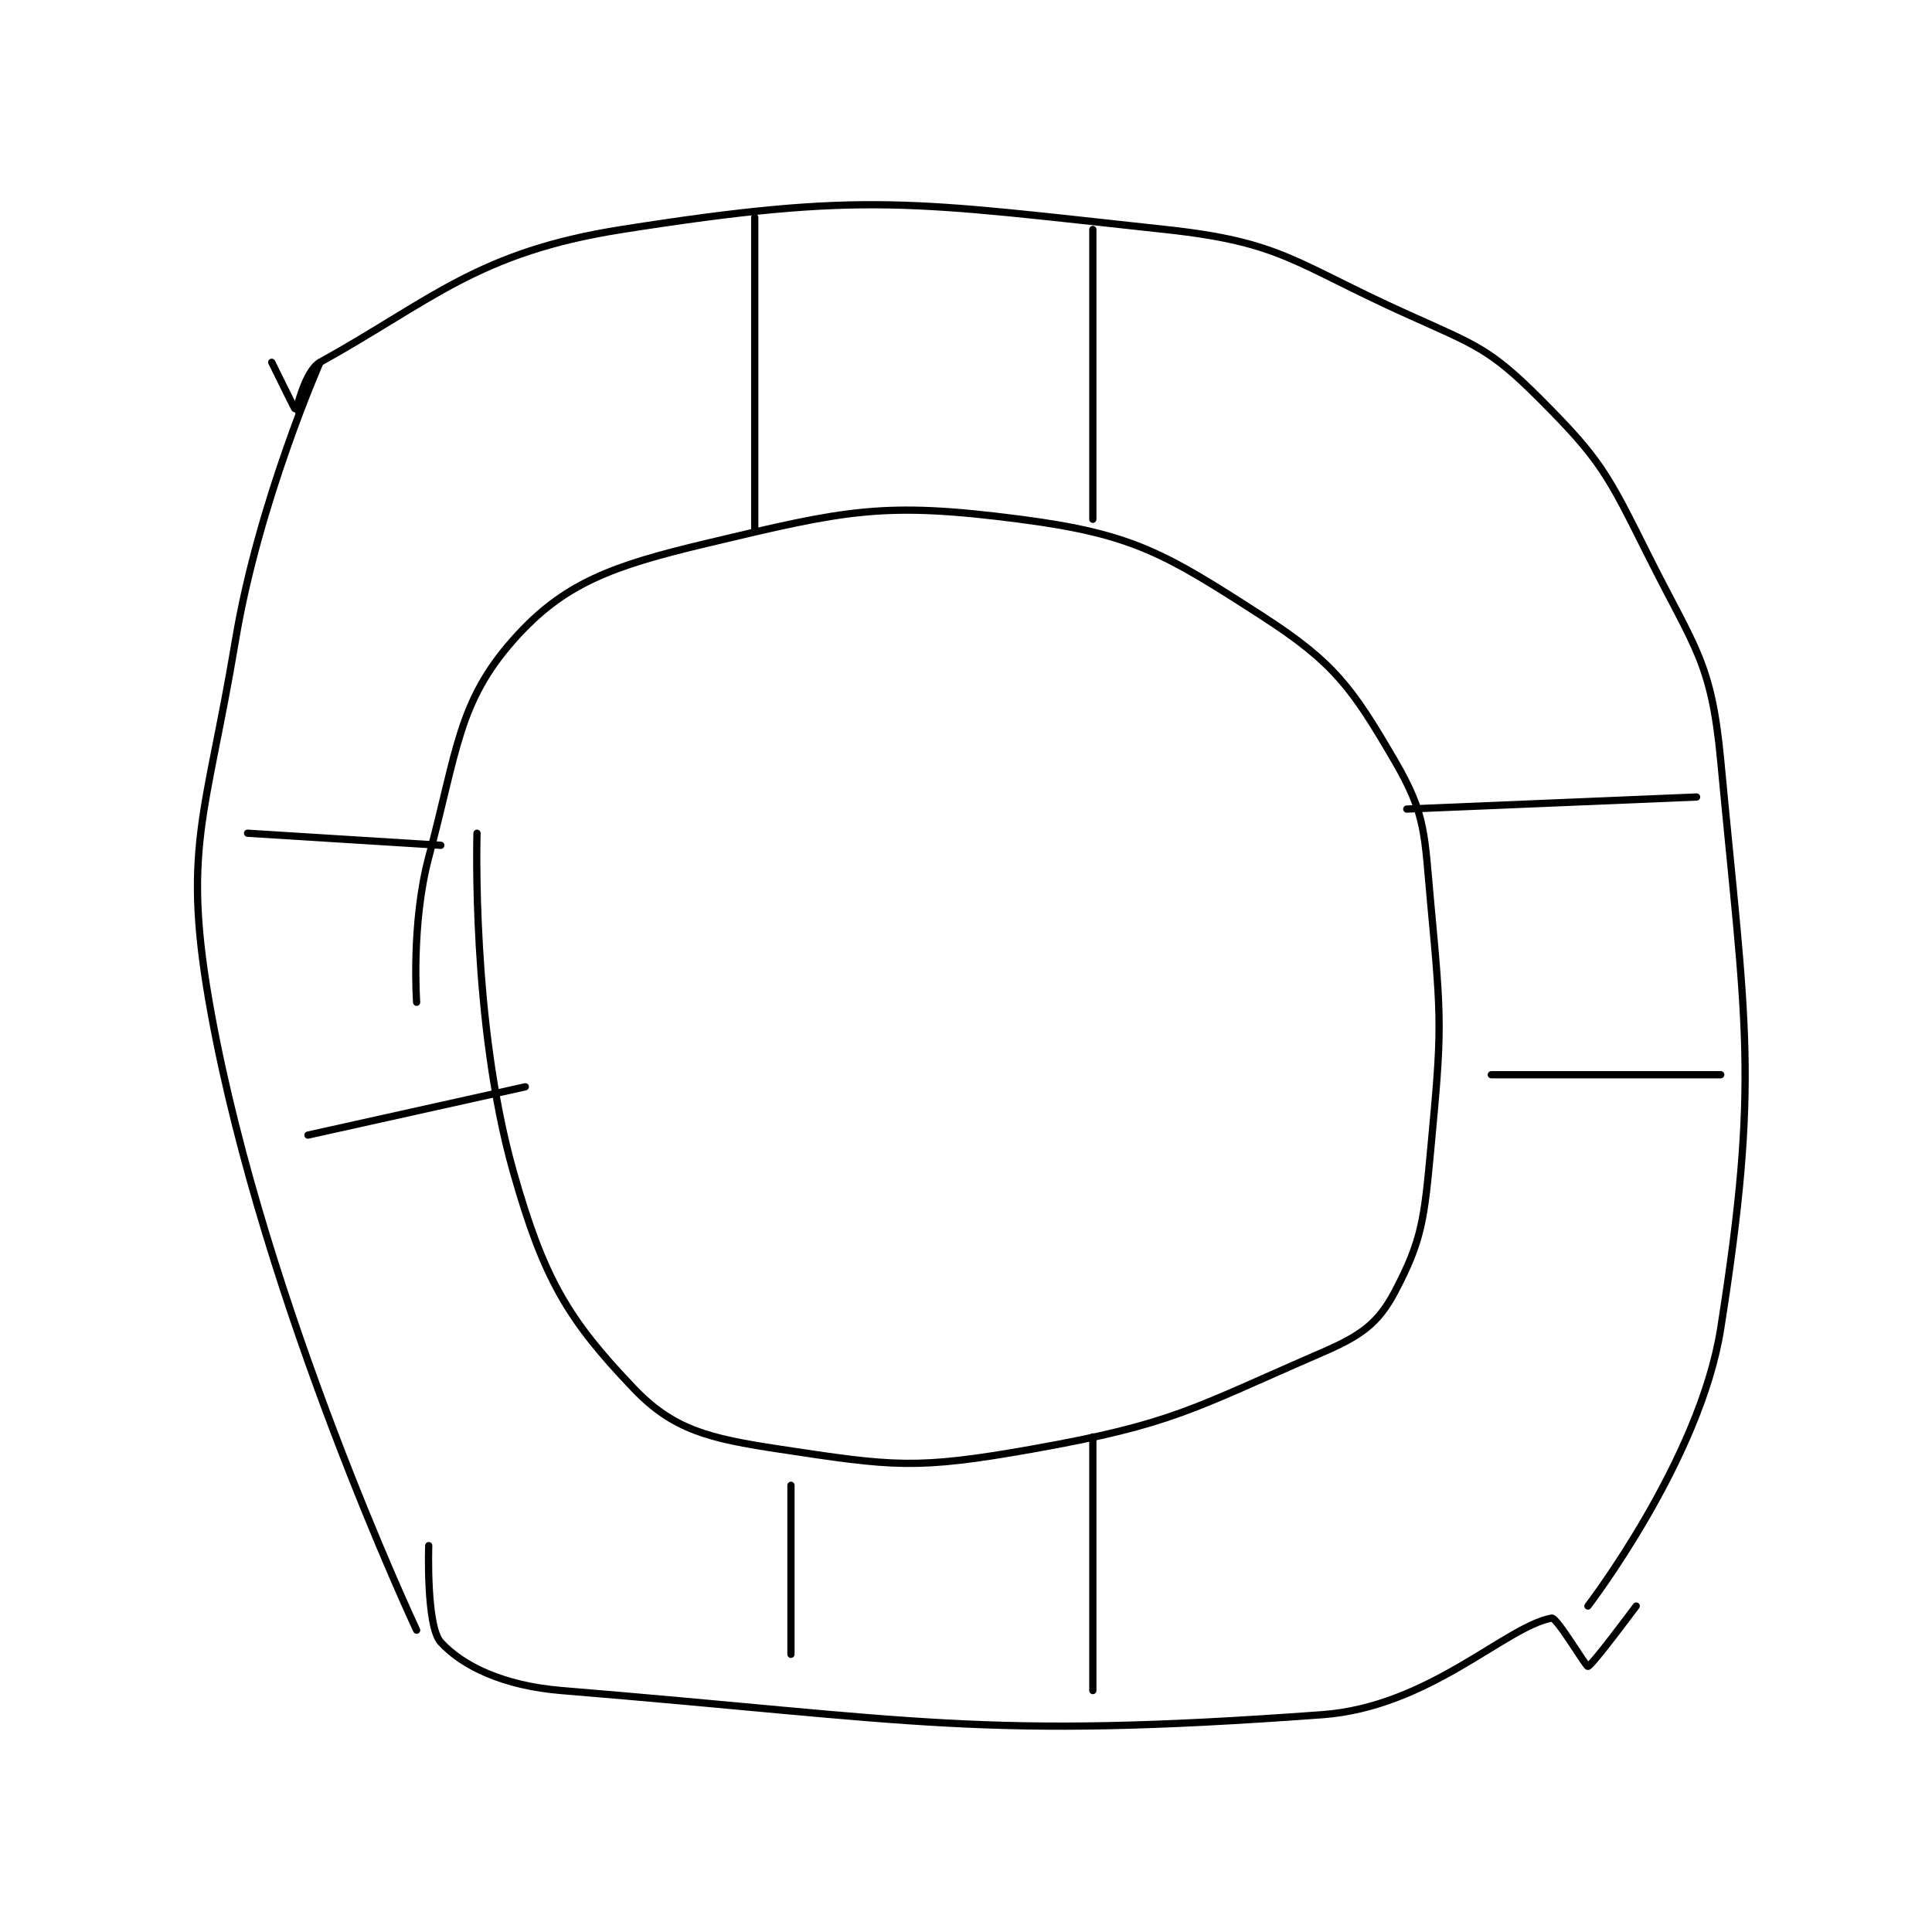 <?xml version="1.0" encoding="utf-8"?>
<!DOCTYPE svg PUBLIC "-//W3C//DTD SVG 1.1//EN" "http://www.w3.org/Graphics/SVG/1.1/DTD/svg11.dtd">
<svg viewBox="0 0 800 800" preserveAspectRatio="xMinYMin meet" xmlns="http://www.w3.org/2000/svg" version="1.1">
<g fill="none" stroke="black" stroke-linecap="round" stroke-linejoin="round" stroke-width="0.6">
<g transform="translate(87.52,90.02) scale(5) translate(-199,-110)">
<path id="0" d="M216 175 C216 175 215.535 168.493 217 163 C219.372 154.103 219.451 150.142 224 145 C228.166 140.291 232.143 138.871 240 137 C251.619 134.233 254.613 133.515 266 135 C275.31 136.214 277.973 137.821 286 143 C291.979 146.857 293.462 148.935 297 155 C299.641 159.528 299.446 161.093 300 167 C300.902 176.619 300.902 177.381 300 187 C299.446 192.907 299.294 194.666 297 199 C295.619 201.608 294.205 202.611 291 204 C280.219 208.672 278.697 209.92 267 212 C257.337 213.718 255.49 213.438 246 212 C240.235 211.126 237.276 210.425 234 207 C228.519 201.27 226.514 197.895 224 189 C220.518 176.678 221 161 221 161 "/>
<path id="1" d="M204 122 C204 122 205.96 126 206 126 C206.04 126 206.737 122.702 208 122 C217.305 116.83 221.039 112.88 233 111 C253.138 107.835 256.989 108.737 278 111 C287.69 112.044 288.633 113.77 298 118 C303.727 120.587 304.846 120.846 309 125 C314.077 130.077 314.622 131.244 318 138 C321.86 145.721 323.23 146.784 324 155 C326.061 176.986 327.26 181.256 324 202 C322.285 212.914 313 225 313 225 "/>
<path id="2" d="M208 122 C208 122 202.908 133.554 201 145 C198.526 159.841 196.485 162.25 199 176 C203.443 200.286 216 227 216 227 "/>
<path id="3" d="M217 220 C217 220 216.778 226.667 218 228 C219.805 229.969 223.174 231.603 228 232 C257.51 234.425 262.525 236.084 291 234 C299.873 233.351 306.179 226.695 310 226 C310.425 225.923 312.833 230.024 313 230 C313.325 229.954 317 225 317 225 "/>
<path id="4" d="M244 110 L244 136 "/>
<path id="5" d="M272 111 L272 135 "/>
<path id="6" d="M247 215 L247 229 "/>
<path id="7" d="M272 211 L272 232 "/>
<path id="8" d="M298 159 L322 158 "/>
<path id="9" d="M305 181 L324 181 "/>
<path id="10" d="M202 161 L218 162 "/>
<path id="11" d="M207 186 L225 182 "/>
</g>
</g>
</svg>
